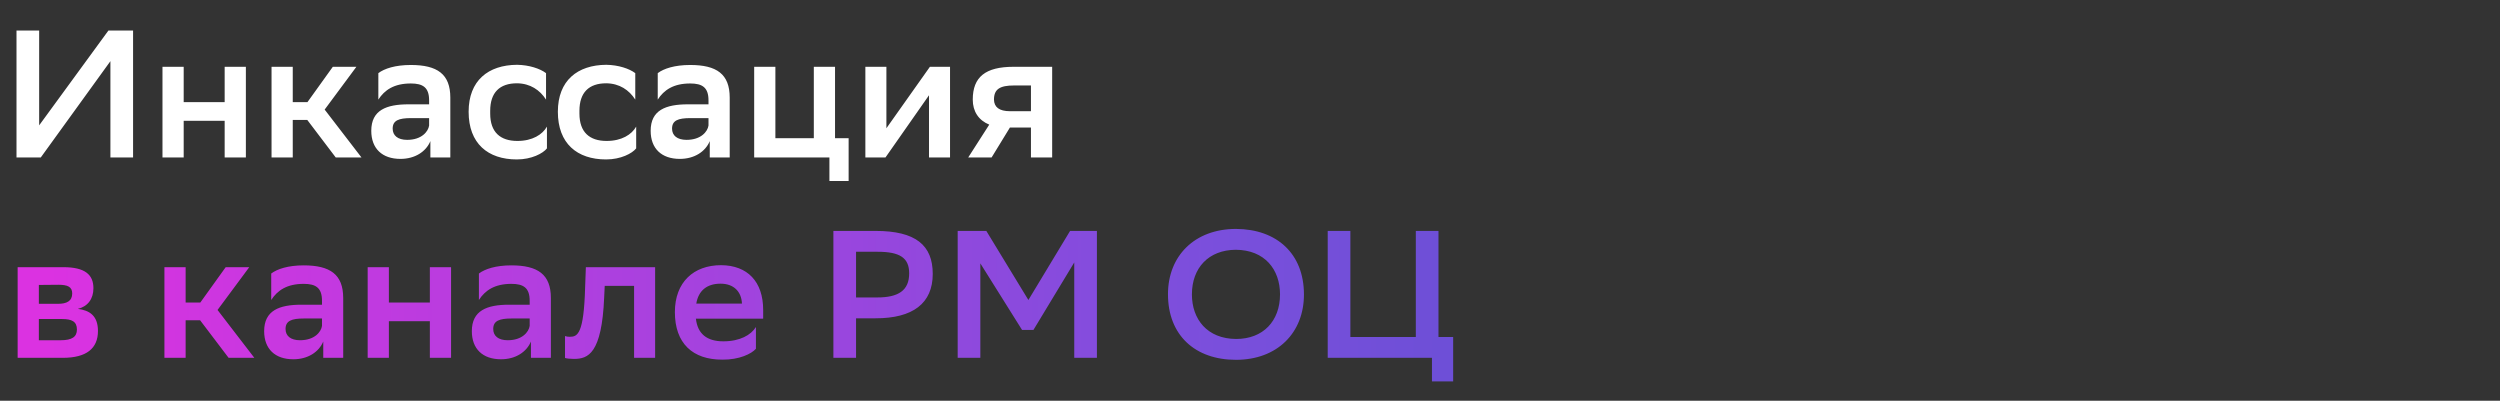 <svg width="524" height="84" viewBox="0 0 524 84" fill="none" xmlns="http://www.w3.org/2000/svg">
<rect x="0" y="0" width="524" height="84" fill="#333333" stroke="none"/>
<path d="M8.208 6.4L8.208 26.274L22.724 6.4L27.892 6.4L27.892 33L23.142 33L23.142 12.822L8.55 33H3.458L3.458 6.4H8.208ZM47.089 33V25.324H38.501V33H34.055L34.055 14H38.501L38.501 21.41H47.089L47.089 14H51.535L51.535 33H47.089ZM56.915 33L56.915 14H61.361L61.361 21.41H64.439L69.759 14H74.699L68.049 22.968L75.763 33L70.367 33L64.401 25.134H61.361V33H56.915ZM79.302 20.878V15.33C80.556 14.38 82.836 13.62 86.104 13.62C91.652 13.62 94.388 15.52 94.388 20.46V33H90.208V29.58C89.296 31.784 86.978 33.304 83.938 33.304C80.1 33.304 77.82 31.138 77.82 27.414C77.82 23.082 80.974 21.866 85.648 21.866H89.942V21.03C89.942 18.332 88.65 17.496 86.104 17.496C82.608 17.496 80.594 18.864 79.302 20.878ZM85.344 29.314C88.346 29.314 89.752 27.604 89.942 26.312V24.754H86.18C83.558 24.754 82.304 25.248 82.304 26.958C82.304 28.402 83.368 29.314 85.344 29.314ZM114.64 31.1C113.804 32.164 111.41 33.418 108.332 33.418C102.252 33.418 98.224 30.074 98.224 23.424C98.224 16.888 102.328 13.62 108.37 13.582C110.916 13.62 113.196 14.38 114.45 15.33V20.878C113.158 18.864 111.144 17.496 108.37 17.458C104.722 17.458 102.746 19.396 102.746 23.234V23.804C102.746 27.718 104.874 29.542 108.446 29.542C111.6 29.542 113.69 28.212 114.64 26.54V31.1ZM133.343 31.1C132.507 32.164 130.113 33.418 127.035 33.418C120.955 33.418 116.927 30.074 116.927 23.424C116.927 16.888 121.031 13.62 127.073 13.582C129.619 13.62 131.899 14.38 133.153 15.33V20.878C131.861 18.864 129.847 17.496 127.073 17.458C123.425 17.458 121.449 19.396 121.449 23.234V23.804C121.449 27.718 123.577 29.542 127.149 29.542C130.303 29.542 132.393 28.212 133.343 26.54V31.1ZM137.861 20.878V15.33C139.115 14.38 141.395 13.62 144.663 13.62C150.211 13.62 152.947 15.52 152.947 20.46V33H148.767V29.58C147.855 31.784 145.537 33.304 142.497 33.304C138.659 33.304 136.379 31.138 136.379 27.414C136.379 23.082 139.533 21.866 144.207 21.866H148.501V21.03C148.501 18.332 147.209 17.496 144.663 17.496C141.167 17.496 139.153 18.864 137.861 20.878ZM143.903 29.314C146.905 29.314 148.311 27.604 148.501 26.312V24.754H144.739C142.117 24.754 140.863 25.248 140.863 26.958C140.863 28.402 141.927 29.314 143.903 29.314ZM158.075 33V14H162.521V28.972H170.577V14H175.023V28.972H177.873V37.94H173.845V33L158.075 33ZM181.381 33V14H185.789V26.882L194.909 14H199.127V33H194.719V19.966L185.599 33H181.381ZM216.088 33V26.73H211.68L207.842 33H202.94L207.348 26.122C205.106 25.21 203.89 23.348 203.89 20.878C203.89 16.128 206.55 14 212.44 14L220.534 14V33L216.088 33ZM212.554 17.914C209.59 17.914 208.336 18.674 208.336 20.878C208.374 22.436 209.4 23.31 211.718 23.31H216.088V17.914H212.554Z" fill="white"/>
<path d="M3.698 75L3.698 56H13.274C17.796 56 19.582 57.558 19.582 60.408C19.582 62.688 18.366 64.246 16.314 64.74C18.746 65.044 20.532 66.146 20.532 69.376C20.532 73.024 18.138 75 13.16 75H3.698ZM8.144 71.314H12.742C15.098 71.314 16.124 70.592 16.124 69.072C16.124 67.4 15.06 66.868 13.008 66.868H8.144L8.144 71.314ZM8.144 63.676H12.21C13.958 63.676 15.136 63.106 15.136 61.51C15.136 60.104 14.148 59.686 12.248 59.686L8.144 59.724V63.676ZM34.462 75L34.462 56H38.908L38.908 63.41H41.986L47.306 56H52.246L45.596 64.968L53.31 75H47.914L41.948 67.134H38.908V75H34.462ZM56.849 62.878L56.849 57.33C58.103 56.38 60.383 55.62 63.651 55.62C69.199 55.62 71.935 57.52 71.935 62.46V75H67.755V71.58C66.843 73.784 64.525 75.304 61.485 75.304C57.647 75.304 55.367 73.138 55.367 69.414C55.367 65.082 58.521 63.866 63.195 63.866H67.489V63.03C67.489 60.332 66.197 59.496 63.651 59.496C60.155 59.496 58.141 60.864 56.849 62.878ZM62.891 71.314C65.893 71.314 67.299 69.604 67.489 68.312V66.754H63.727C61.105 66.754 59.851 67.248 59.851 68.958C59.851 70.402 60.915 71.314 62.891 71.314ZM90.097 75V67.324H81.509V75H77.063V56H81.509V63.41H90.097V56H94.543V75H90.097ZM100.379 62.878V57.33C101.633 56.38 103.913 55.62 107.181 55.62C112.729 55.62 115.465 57.52 115.465 62.46V75H111.285V71.58C110.373 73.784 108.055 75.304 105.015 75.304C101.177 75.304 98.897 73.138 98.897 69.414C98.897 65.082 102.051 63.866 106.725 63.866H111.019V63.03C111.019 60.332 109.727 59.496 107.181 59.496C103.685 59.496 101.671 60.864 100.379 62.878ZM106.421 71.314C109.423 71.314 110.829 69.604 111.019 68.312V66.754H107.257C104.635 66.754 103.381 67.248 103.381 68.958C103.381 70.402 104.445 71.314 106.421 71.314ZM132.905 75V59.914H126.749L126.635 62.308C126.141 74.164 123.253 75.228 120.289 75.228C119.567 75.228 118.807 75.152 118.427 75.038V70.44C118.769 70.554 119.111 70.592 119.415 70.592C121.049 70.592 122.379 70.06 122.645 60.142L122.797 56L137.313 56V75H132.905ZM158.441 73.1C157.529 74.164 154.907 75.418 151.449 75.38C145.179 75.418 141.455 71.96 141.455 65.424C141.455 59.116 145.407 55.582 151.145 55.582C156.655 55.62 159.961 59.002 159.961 64.968V66.792H145.863C146.205 69.946 148.143 71.542 151.601 71.542C155.097 71.542 157.415 70.212 158.441 68.54V73.1ZM151.031 59.458C148.181 59.458 146.395 60.902 145.939 63.638H155.515C155.401 61.054 153.729 59.458 151.031 59.458ZM183.533 66.716H179.429V75H174.679V48.4H183.533C191.931 48.4 195.503 51.402 195.503 57.406C195.503 63.6 191.323 66.716 183.533 66.716ZM183.951 52.77H179.429V62.346H183.875C188.283 62.346 190.563 60.902 190.563 57.292C190.563 54.024 188.587 52.77 183.951 52.77ZM225.163 75V55.012L216.613 69.148H214.219L205.479 55.202V75H200.729V48.4H206.733L215.549 62.878L224.289 48.4L229.913 48.4V75H225.163ZM244.808 61.662C244.808 53.644 250.394 47.982 259.058 47.982C267.608 48.02 273.308 53.15 273.308 61.738C273.308 69.756 267.722 75.418 259.058 75.418C250.508 75.418 244.808 70.288 244.808 61.662ZM249.824 61.7C249.824 66.906 253.016 71.01 259.096 71.048C264.758 71.048 268.292 67.286 268.292 61.7C268.292 56.494 265.1 52.39 259.02 52.352C253.32 52.39 249.824 56.152 249.824 61.7ZM278.288 75V48.4H283.038V70.63H296.756V48.4H301.506V70.63H304.584V79.94H300.138V75H278.288Z" fill="url(#paint0_linear_271_10746)"/>
<defs>
<linearGradient id="paint0_linear_271_10746" x1="10.052" y1="75.319" x2="491.491" y2="75.319" gradientUnits="userSpaceOnUse">
<stop stop-color="#DB32E1"/>
<stop offset="0.51" stop-color="#7A4FDC"/>
<stop offset="1" stop-color="#3D51C2"/>
</linearGradient>
</defs>
</svg>
